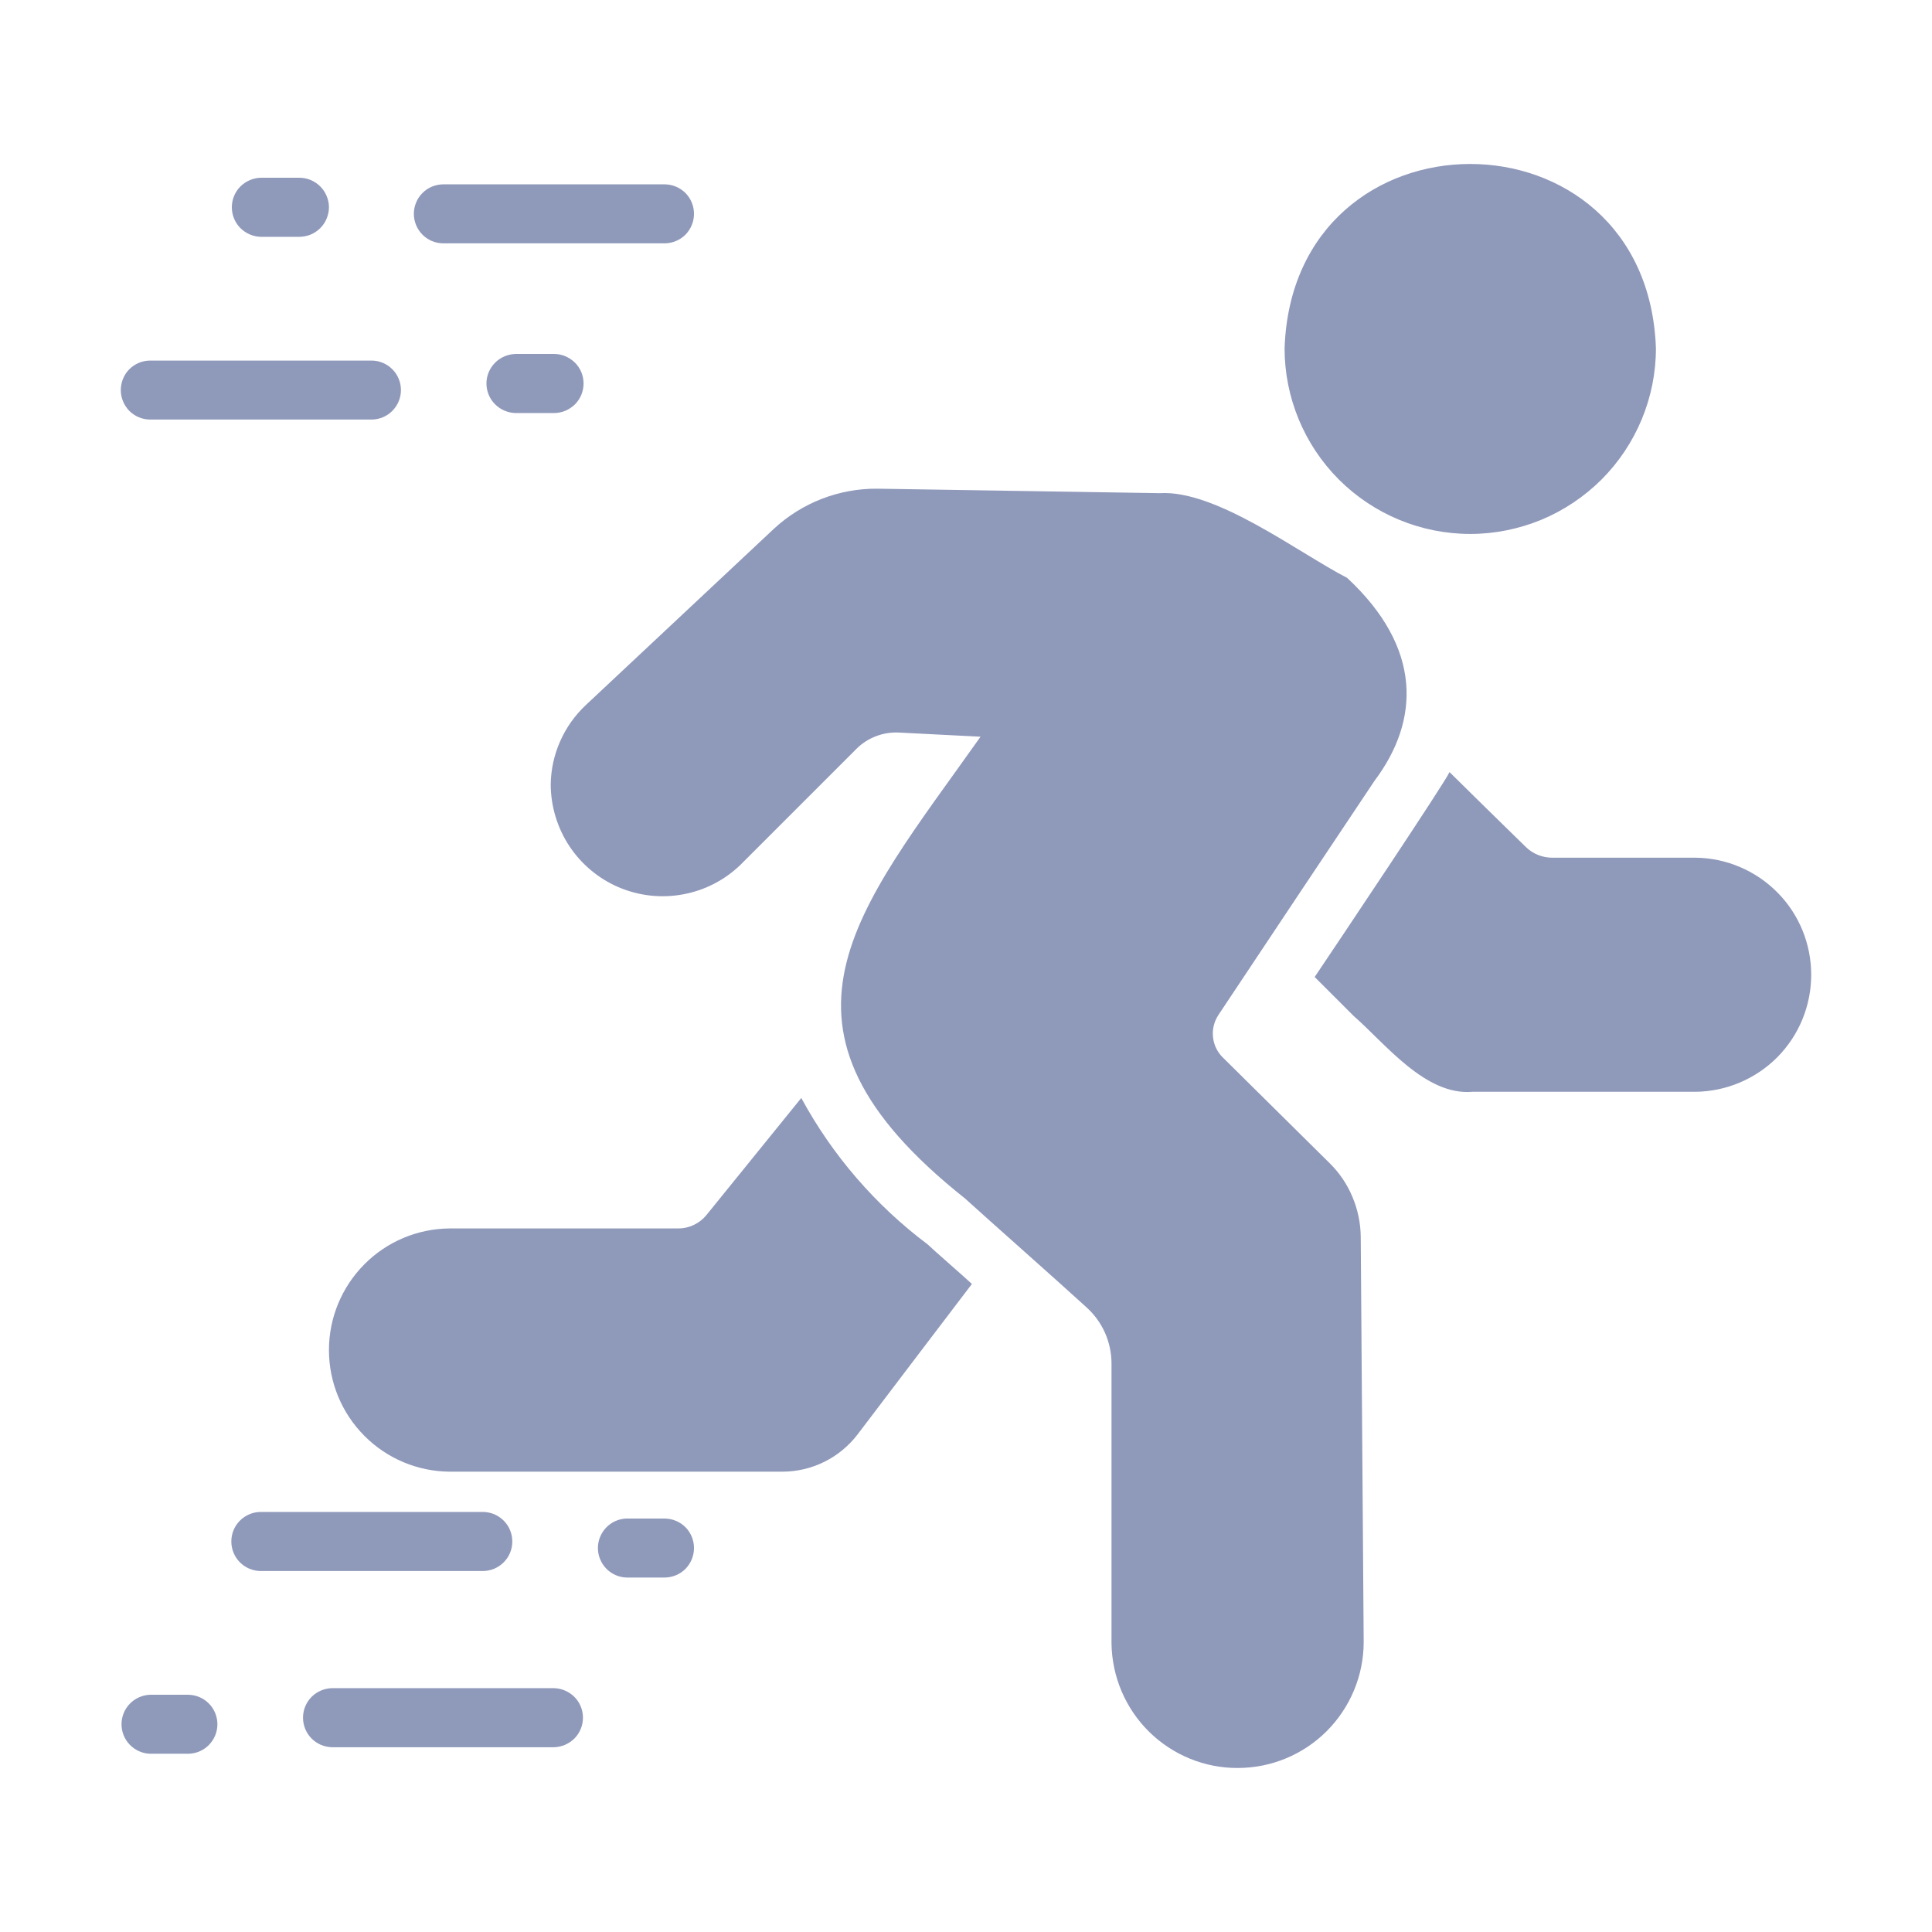 <svg width="19" height="19" viewBox="0 0 19 19" fill="none" xmlns="http://www.w3.org/2000/svg">
<path d="M12.633 3.425C12.717 1.009 16.199 1.008 16.285 3.425C16.285 3.909 16.092 4.373 15.75 4.716C15.58 4.885 15.379 5.02 15.157 5.112C14.936 5.203 14.698 5.251 14.459 5.251C13.974 5.251 13.51 5.058 13.167 4.716C12.825 4.373 12.633 3.909 12.633 3.425ZM13.074 11.437L12.026 10.4C11.971 10.347 11.937 10.275 11.929 10.199C11.921 10.123 11.94 10.046 11.982 9.982C12.426 9.313 13.07 8.349 13.518 7.678C13.965 7.083 13.988 6.37 13.248 5.683C12.767 5.435 11.961 4.816 11.405 4.85L8.632 4.806C8.254 4.802 7.888 4.943 7.61 5.201L5.761 6.934C5.654 7.035 5.568 7.155 5.509 7.29C5.449 7.424 5.418 7.569 5.416 7.715C5.417 7.931 5.481 8.142 5.6 8.322C5.72 8.502 5.889 8.643 6.088 8.727C6.287 8.811 6.506 8.835 6.719 8.795C6.931 8.756 7.127 8.655 7.282 8.505L8.423 7.364C8.477 7.31 8.542 7.268 8.613 7.241C8.684 7.213 8.76 7.201 8.836 7.204L9.643 7.245C8.421 8.972 7.362 10.097 9.489 11.785C9.778 12.047 10.389 12.586 10.682 12.854C10.76 12.924 10.823 13.009 10.866 13.105C10.909 13.201 10.931 13.306 10.931 13.411V16.16C10.935 16.487 11.067 16.8 11.3 17.03C11.533 17.26 11.848 17.389 12.175 17.387C12.503 17.386 12.816 17.256 13.048 17.024C13.279 16.792 13.41 16.479 13.411 16.151L13.382 12.165C13.381 12.03 13.353 11.895 13.3 11.77C13.248 11.645 13.171 11.532 13.074 11.437ZM7.88 10.798L6.946 11.951C6.913 11.991 6.871 12.024 6.824 12.046C6.777 12.069 6.725 12.081 6.673 12.081H4.423C4.107 12.083 3.805 12.21 3.583 12.434C3.36 12.659 3.235 12.961 3.235 13.277C3.235 13.593 3.36 13.896 3.583 14.12C3.805 14.344 4.107 14.471 4.423 14.473H7.692C7.836 14.473 7.978 14.44 8.107 14.376C8.236 14.312 8.348 14.219 8.435 14.105C8.672 13.791 9.558 12.627 9.558 12.627C9.512 12.582 9.157 12.273 9.123 12.238C8.61 11.853 8.186 11.362 7.88 10.798ZM16.674 8.435H15.266C15.169 8.435 15.076 8.398 15.007 8.331C14.819 8.148 14.442 7.778 14.255 7.593C14.223 7.677 13.143 9.291 12.929 9.608L13.312 9.991C13.622 10.261 14.017 10.778 14.482 10.737L16.674 10.737C16.977 10.734 17.266 10.611 17.48 10.396C17.693 10.18 17.812 9.889 17.812 9.586C17.812 9.283 17.693 8.992 17.48 8.777C17.266 8.561 16.977 8.438 16.674 8.435ZM2.565 2.329H2.943C2.981 2.329 3.019 2.321 3.055 2.307C3.09 2.292 3.122 2.271 3.149 2.244C3.176 2.217 3.198 2.185 3.212 2.15C3.227 2.114 3.235 2.077 3.235 2.038C3.235 2 3.227 1.962 3.212 1.927C3.198 1.892 3.176 1.86 3.149 1.833C3.122 1.806 3.09 1.785 3.055 1.77C3.019 1.755 2.981 1.748 2.943 1.748H2.565C2.489 1.75 2.417 1.781 2.363 1.835C2.31 1.889 2.28 1.962 2.28 2.038C2.28 2.115 2.31 2.188 2.363 2.242C2.417 2.296 2.489 2.327 2.565 2.329ZM4.356 2.393H6.539C6.615 2.392 6.688 2.361 6.742 2.307C6.795 2.252 6.825 2.179 6.825 2.103C6.825 2.027 6.795 1.953 6.742 1.899C6.688 1.845 6.615 1.814 6.539 1.813H4.356C4.28 1.814 4.207 1.845 4.154 1.899C4.1 1.953 4.07 2.027 4.07 2.103C4.07 2.179 4.1 2.252 4.154 2.307C4.207 2.361 4.28 2.392 4.356 2.393ZM5.07 3.481C4.994 3.483 4.921 3.514 4.868 3.568C4.814 3.622 4.784 3.695 4.784 3.771C4.784 3.848 4.814 3.921 4.868 3.975C4.921 4.029 4.994 4.06 5.07 4.062H5.448C5.486 4.062 5.524 4.054 5.559 4.04C5.594 4.025 5.626 4.004 5.654 3.977C5.681 3.95 5.702 3.918 5.717 3.883C5.731 3.847 5.739 3.81 5.739 3.771C5.739 3.733 5.731 3.695 5.717 3.66C5.702 3.625 5.681 3.593 5.654 3.566C5.626 3.539 5.594 3.518 5.559 3.503C5.524 3.488 5.486 3.481 5.448 3.481H5.07ZM1.474 4.126H3.657C3.733 4.125 3.806 4.094 3.859 4.04C3.913 3.985 3.943 3.912 3.943 3.836C3.943 3.76 3.913 3.686 3.859 3.632C3.806 3.578 3.733 3.547 3.657 3.546H1.474C1.397 3.547 1.325 3.578 1.271 3.632C1.218 3.686 1.188 3.76 1.188 3.836C1.188 3.912 1.218 3.985 1.271 4.04C1.325 4.094 1.397 4.125 1.474 4.126ZM1.852 16.667H1.474C1.399 16.67 1.328 16.702 1.276 16.756C1.224 16.81 1.195 16.882 1.195 16.957C1.195 17.032 1.224 17.104 1.276 17.158C1.328 17.212 1.399 17.244 1.474 17.247H1.852C1.928 17.246 2.001 17.215 2.054 17.161C2.108 17.106 2.138 17.033 2.138 16.957C2.138 16.881 2.108 16.807 2.054 16.753C2.001 16.699 1.928 16.668 1.852 16.667ZM5.448 16.602H3.265C3.189 16.604 3.116 16.635 3.063 16.689C3.01 16.743 2.98 16.816 2.98 16.892C2.98 16.969 3.01 17.042 3.063 17.096C3.116 17.15 3.189 17.181 3.265 17.183H5.448C5.524 17.181 5.596 17.15 5.65 17.096C5.703 17.042 5.733 16.969 5.733 16.892C5.733 16.816 5.703 16.743 5.65 16.689C5.596 16.635 5.524 16.604 5.448 16.602V16.602ZM6.539 14.934H6.161C6.086 14.936 6.014 14.968 5.962 15.022C5.91 15.076 5.88 15.149 5.88 15.224C5.88 15.299 5.91 15.372 5.962 15.426C6.014 15.48 6.086 15.512 6.161 15.514H6.539C6.615 15.513 6.688 15.482 6.742 15.428C6.795 15.373 6.825 15.3 6.825 15.224C6.825 15.148 6.795 15.074 6.742 15.02C6.688 14.966 6.615 14.935 6.539 14.934V14.934ZM5.038 15.159C5.038 15.121 5.031 15.084 5.016 15.048C5.002 15.013 4.98 14.981 4.953 14.954C4.926 14.927 4.894 14.906 4.859 14.891C4.824 14.877 4.786 14.869 4.748 14.869H2.565C2.488 14.869 2.414 14.9 2.36 14.954C2.305 15.009 2.275 15.082 2.275 15.159C2.275 15.236 2.305 15.31 2.36 15.365C2.414 15.419 2.488 15.45 2.565 15.45H4.748C4.786 15.45 4.824 15.442 4.859 15.428C4.894 15.413 4.926 15.392 4.953 15.365C4.98 15.338 5.002 15.306 5.016 15.271C5.031 15.235 5.038 15.198 5.038 15.159V15.159Z" fill="#8F99BA"/>
</svg>
